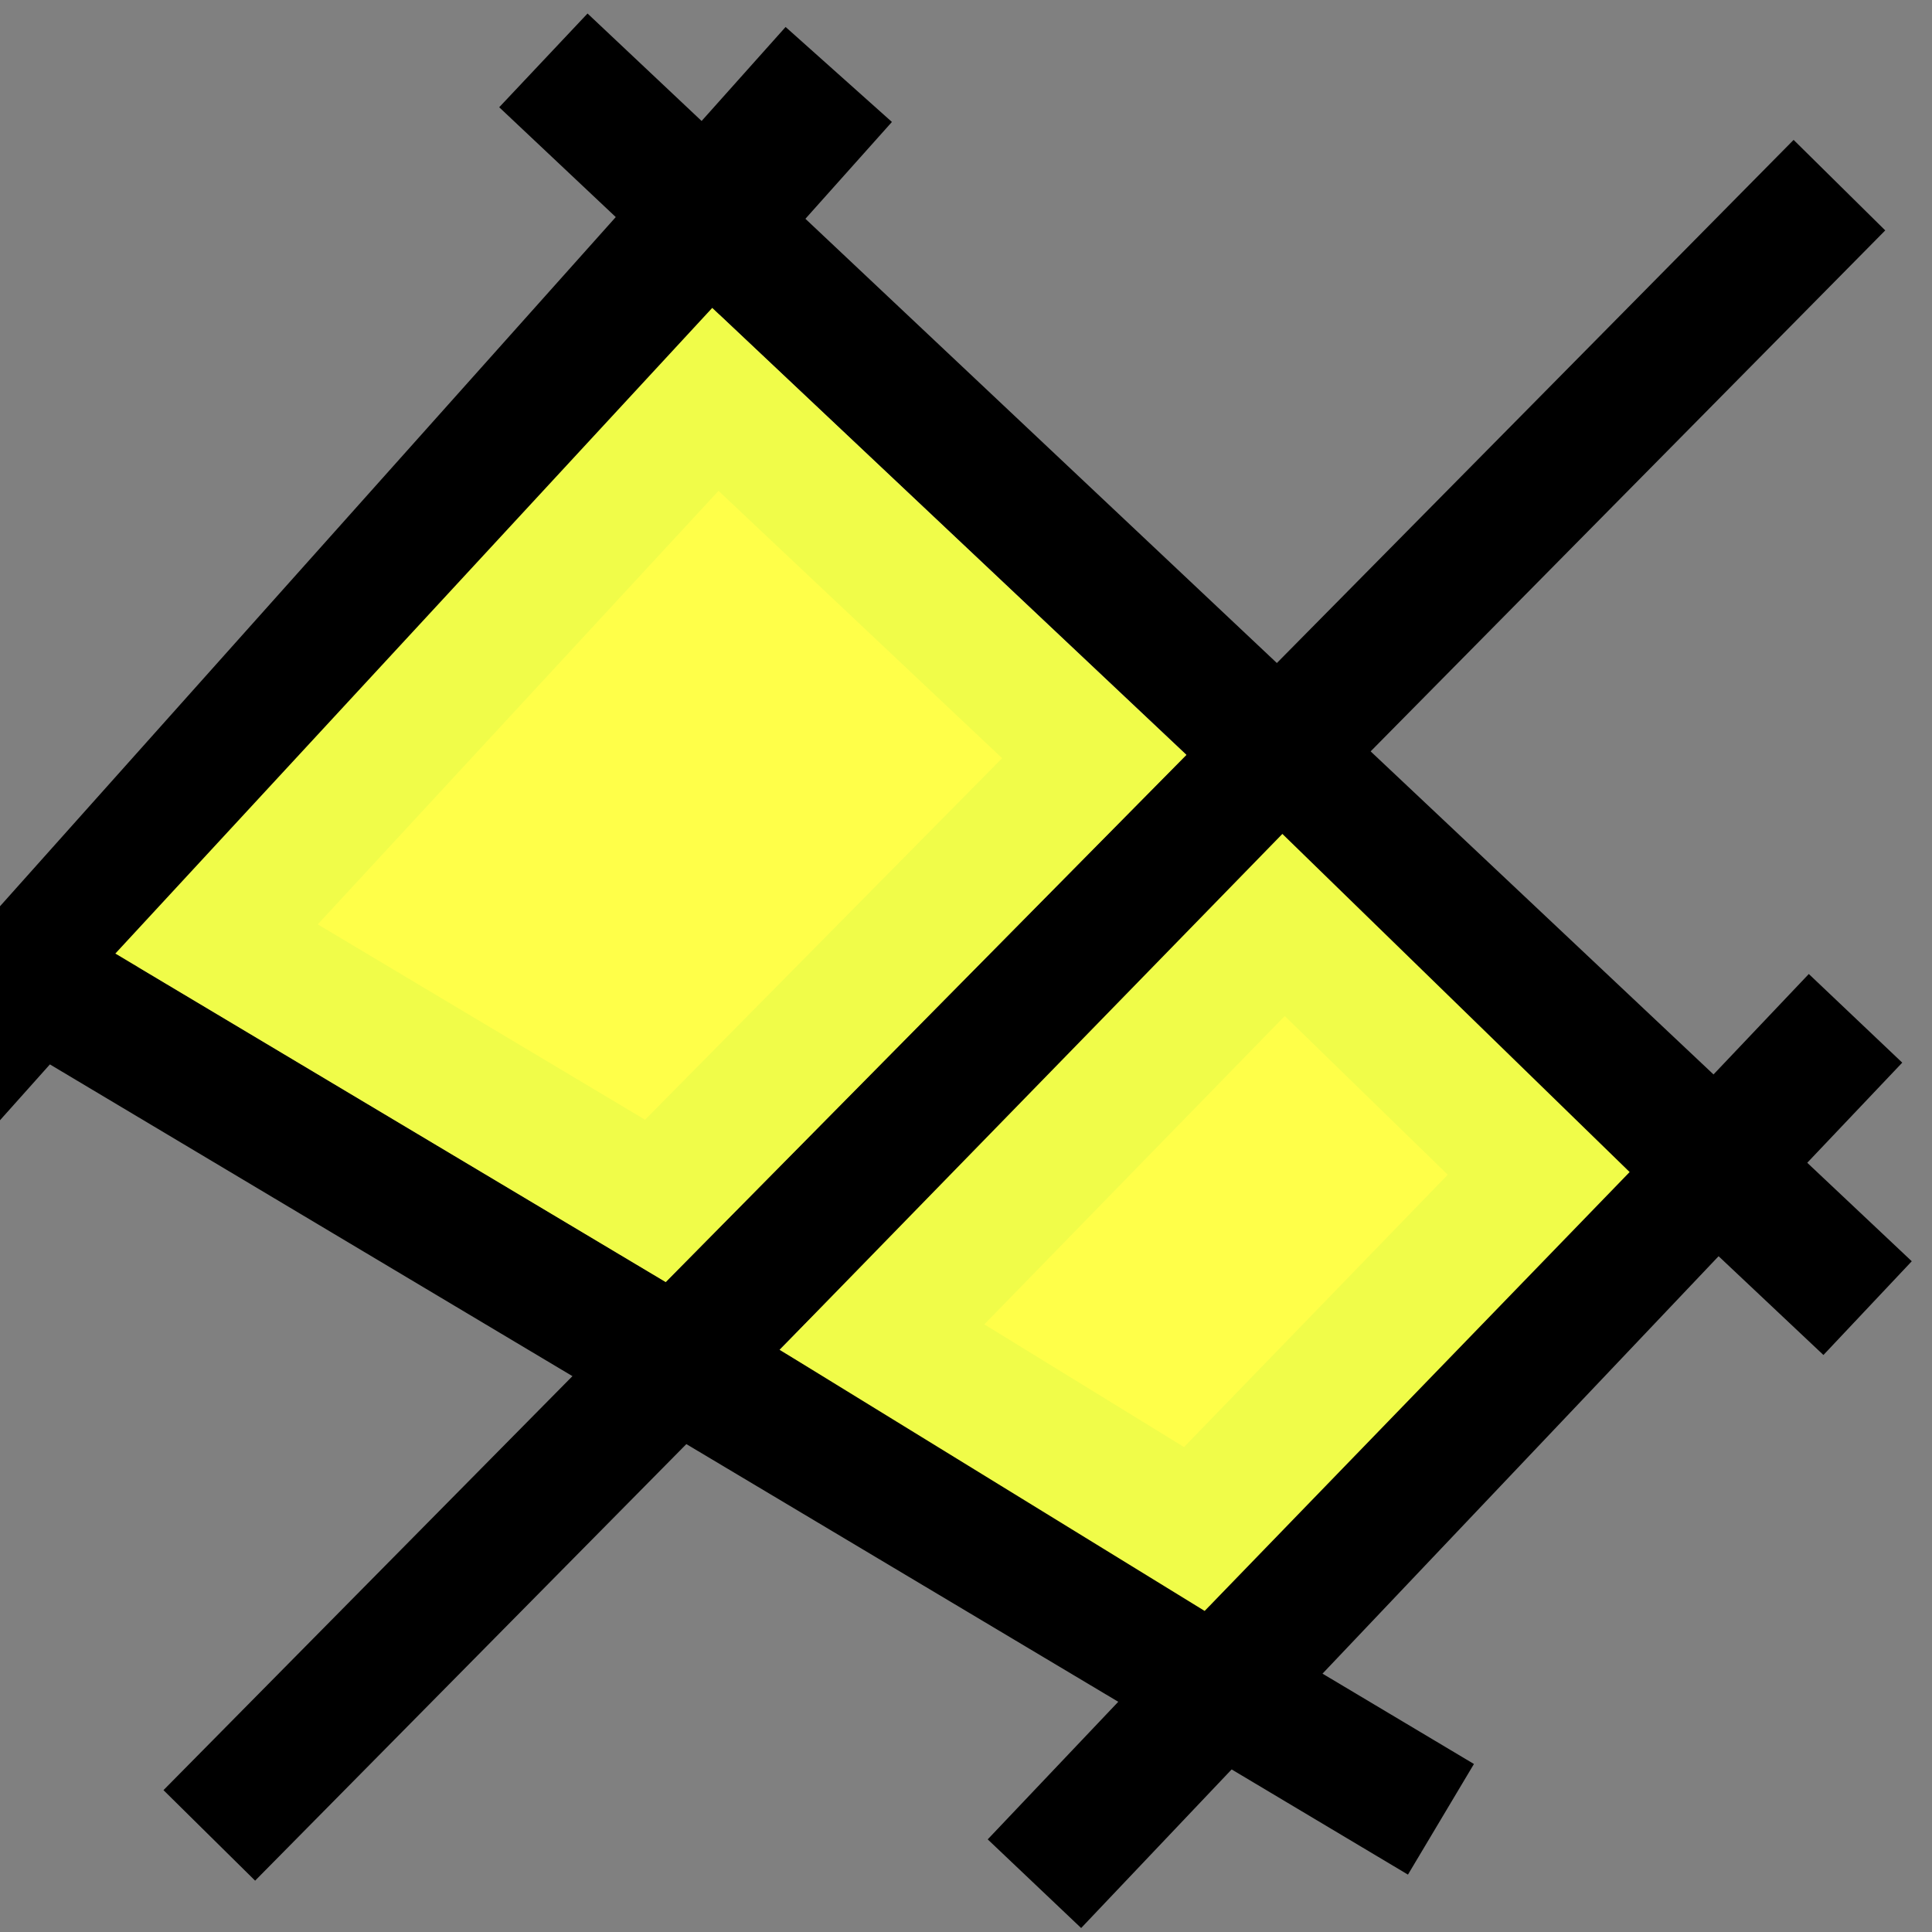 <?xml version="1.0" encoding="UTF-8" standalone="no"?>
<svg
   width="600"
   height="600"
   version="1.1"
   id="svg13"
   sodipodi:docname="edit_mode_faces.svg"
   inkscape:version="1.1.2 (0a00cf5339, 2022-02-04)"
   xmlns:inkscape="http://www.inkscape.org/namespaces/inkscape"
   xmlns:sodipodi="http://sodipodi.sourceforge.net/DTD/sodipodi-0.dtd"
   xmlns="http://www.w3.org/2000/svg"
   xmlns:svg="http://www.w3.org/2000/svg">
  <rect width="100%" height="100%" fill="#808080" stroke="none"/>
  <defs
     id="defs17" />
  <sodipodi:namedview
     id="namedview15"
     pagecolor="#ffffff"
     bordercolor="#666666"
     borderopacity="1.0"
     inkscape:pageshadow="2"
     inkscape:pageopacity="0.0"
     inkscape:pagecheckerboard="0"
     showgrid="false"
     inkscape:zoom="0.35778398"
     inkscape:cx="568.77895"
     inkscape:cy="255.74091"
     inkscape:window-width="1364"
     inkscape:window-height="720"
     inkscape:window-x="1"
     inkscape:window-y="0"
     inkscape:window-maximized="1"
     inkscape:current-layer="svg13" />
  <g
     id="g11">
    <title
       id="title2">Layer 1</title>
    <line
       stroke-linecap="undefined"
       stroke-linejoin="undefined"
       id="svg_5"
       y2="406.25"
       x2="580"
       y1="18.75"
       x1="168.75"
       stroke-width="40"
       stroke="#000"
       fill="none" />
    <line
       stroke-linecap="undefined"
       stroke-linejoin="undefined"
       id="svg_9"
       y2="302.5"
       x2="7.5"
       y1="565"
       x1="447.5"
       stroke-width="40"
       stroke="#000"
       fill="none" />
    <line
       stroke-linecap="undefined"
       stroke-linejoin="undefined"
       id="svg_10"
       y2="570"
       x2="65"
       y1="57.5"
       x1="571.25"
       stroke-width="40"
       stroke="#000"
       fill="none" />
    <line
       stroke-linecap="undefined"
       stroke-linejoin="undefined"
       id="svg_13"
       y2="335.785"
       x2="-18.86"
       y1="23.125"
       x1="260.485"
       stroke-width="44.276"
       stroke="#000000"
       fill="none" />
    <line
       stroke-linecap="undefined"
       stroke-linejoin="undefined"
       id="svg_15"
       y2="316.25"
       x2="576.25"
       y1="585"
       x1="321.25"
       stroke-width="40"
       stroke="#000000"
       fill="none" />
    <path
       transform="rotate(133,373.349,390.659)"
       id="svg_25"
       d="m 280.486,442.695 2.388,-110.562 153.706,2.892 22.563,111.591 z"
       stroke-width="40"
       stroke="#f0fc49"
       fill="#ffff49"
       sodipodi:nodetypes="ccccc" />
    <path
       transform="rotate(133,202.121,264.639)"
       id="svg_27"
       d="M 85.612,345.876 86.496,184.163 280.373,189.726 313.822,344.889 Z"
       stroke-width="40"
       stroke="#f0fc49"
       fill="#ffff49"
       sodipodi:nodetypes="ccccc" />
  </g>
</svg>

